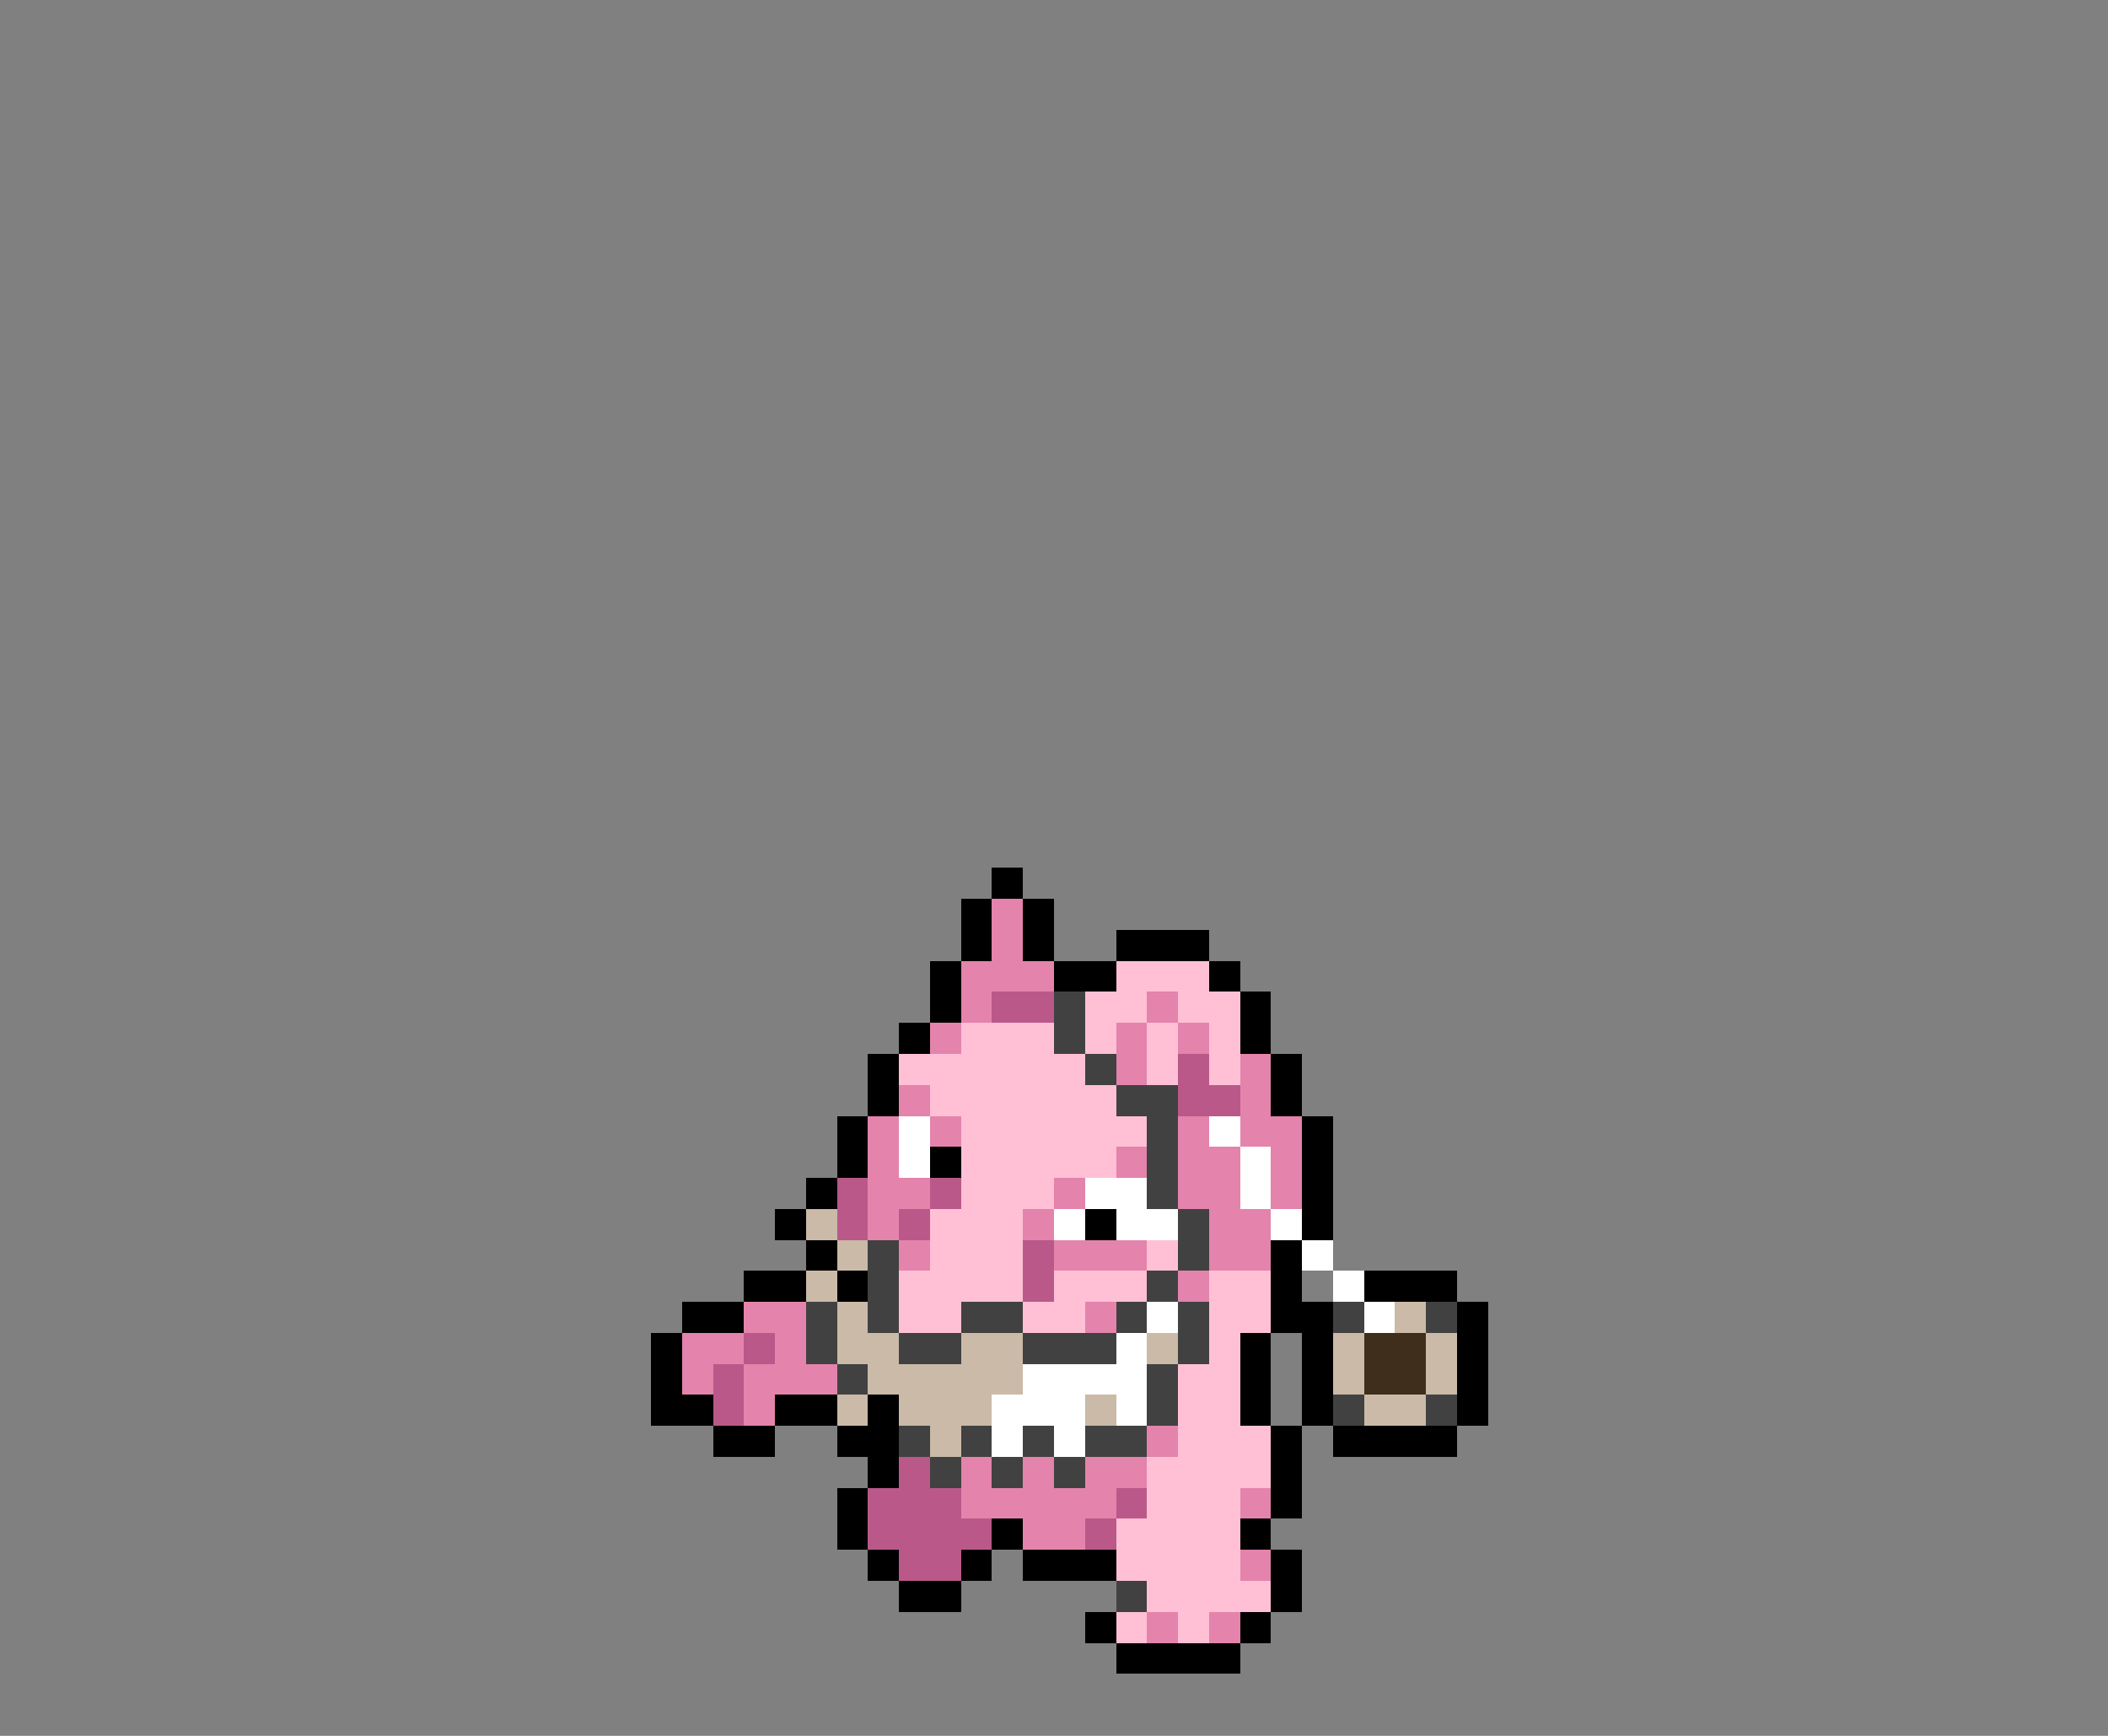 <svg xmlns="http://www.w3.org/2000/svg" viewBox="0 -0.5 68 56" shape-rendering="crispEdges">
<rect x="0" y="-0.5" width="68" height="56" fill="#808080" stroke="none"/>
<path stroke="#000000" d="M32 28h1M31 29h1M33 29h1M31 30h1M33 30h1M36 30h3M30 31h1M34 31h2M39 31h1M30 32h1M40 32h1M29 33h1M40 33h1M28 34h1M41 34h1M28 35h1M41 35h1M27 36h1M42 36h1M27 37h1M30 37h1M42 37h1M26 38h1M42 38h1M25 39h1M35 39h1M42 39h1M26 40h1M41 40h1M24 41h2M27 41h1M41 41h1M44 41h3M22 42h2M41 42h2M47 42h1M21 43h1M40 43h1M42 43h1M47 43h1M21 44h1M40 44h1M42 44h1M47 44h1M21 45h2M25 45h2M28 45h1M40 45h1M42 45h1M47 45h1M23 46h2M27 46h2M41 46h1M43 46h4M28 47h1M41 47h1M27 48h1M41 48h1M27 49h1M32 49h1M40 49h1M28 50h1M31 50h1M33 50h3M41 50h1M29 51h2M41 51h1M35 52h1M40 52h1M36 53h4" />
<path stroke="#e483ab" d="M32 29h1M32 30h1M31 31h3M31 32h1M37 32h1M30 33h1M36 33h1M38 33h1M36 34h1M40 34h1M29 35h1M40 35h1M28 36h1M30 36h1M38 36h1M40 36h2M28 37h1M36 37h1M38 37h2M41 37h1M28 38h2M34 38h1M38 38h2M41 38h1M28 39h1M33 39h1M39 39h2M29 40h1M34 40h3M39 40h2M38 41h1M24 42h2M35 42h1M22 43h2M25 43h1M22 44h1M24 44h3M24 45h1M37 46h1M31 47h1M33 47h1M35 47h2M31 48h5M40 48h1M33 49h2M40 50h1M37 52h1M39 52h1" />
<path stroke="#ffc0d6" d="M36 31h3M35 32h2M38 32h2M31 33h3M35 33h1M37 33h1M39 33h1M29 34h6M37 34h1M39 34h1M30 35h6M31 36h6M31 37h5M31 38h3M30 39h3M30 40h3M37 40h1M29 41h4M34 41h3M39 41h2M29 42h2M33 42h2M39 42h2M39 43h1M38 44h2M38 45h2M38 46h3M37 47h4M37 48h3M36 49h4M36 50h4M37 51h4M36 52h1M38 52h1" />
<path stroke="#ba5989" d="M32 32h2M38 34h1M38 35h2M27 38h1M30 38h1M27 39h1M29 39h1M33 40h1M33 41h1M24 43h1M23 44h1M23 45h1M29 47h1M28 48h3M36 48h1M28 49h4M35 49h1M29 50h2" />
<path stroke="#414141" d="M34 32h1M34 33h1M35 34h1M36 35h2M37 36h1M37 37h1M37 38h1M38 39h1M28 40h1M38 40h1M28 41h1M37 41h1M26 42h1M28 42h1M31 42h2M36 42h1M38 42h1M43 42h1M46 42h1M26 43h1M29 43h2M33 43h3M38 43h1M27 44h1M37 44h1M37 45h1M43 45h1M46 45h1M29 46h1M31 46h1M33 46h1M35 46h2M30 47h1M32 47h1M34 47h1M36 51h1" />
<path stroke="#ffffff" d="M29 36h1M39 36h1M29 37h1M40 37h1M35 38h2M40 38h1M34 39h1M36 39h2M41 39h1M42 40h1M43 41h1M37 42h1M44 42h1M36 43h1M33 44h4M32 45h3M36 45h1M32 46h1M34 46h1" />
<path stroke="#cabaa7" d="M26 39h1M27 40h1M26 41h1M27 42h1M45 42h1M27 43h2M31 43h2M37 43h1M43 43h1M46 43h1M28 44h5M43 44h1M46 44h1M27 45h1M29 45h3M35 45h1M44 45h2M30 46h1" />
<path stroke="#3e2e1b" d="M44 43h2M44 44h2" />
</svg>